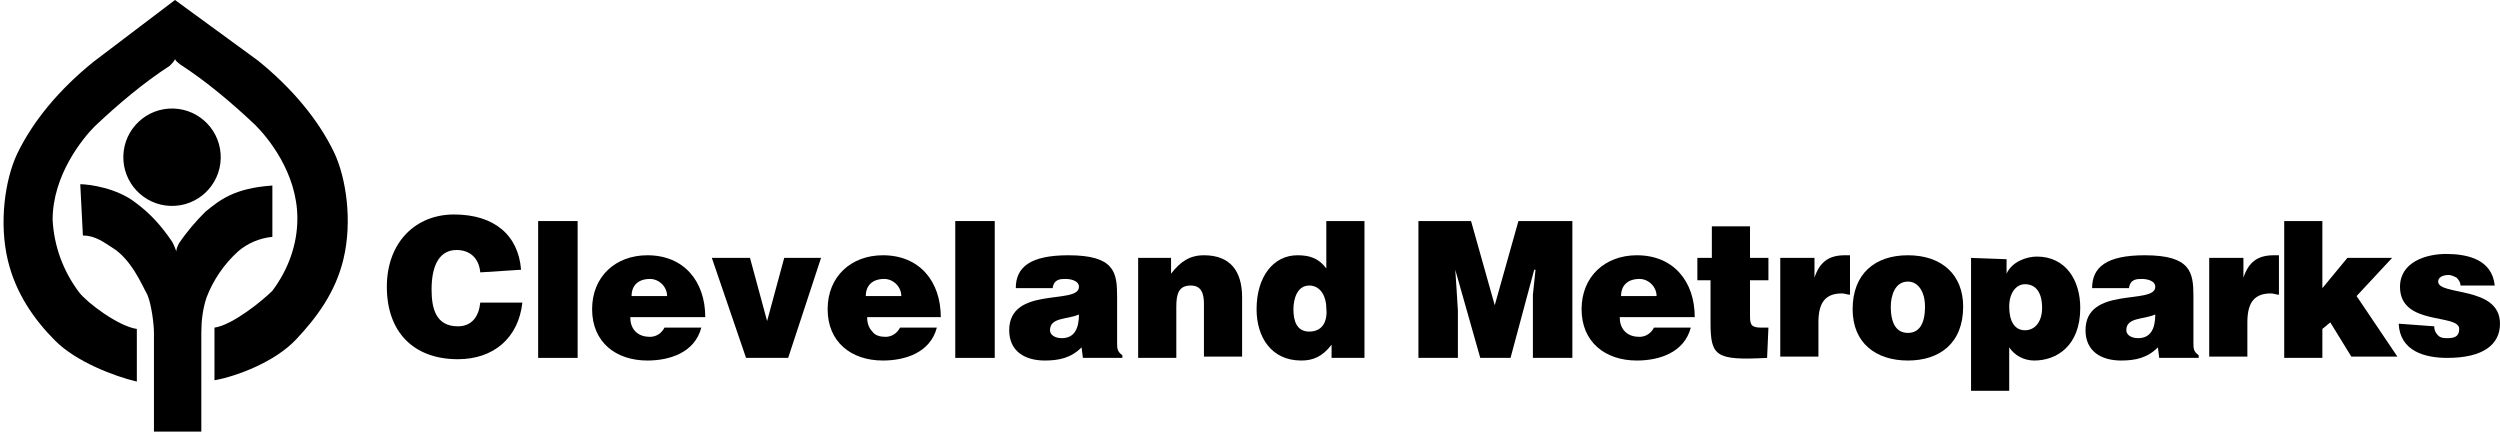 <?xml version="1.0" encoding="utf-8"?>
<!-- Generator: Adobe Illustrator 21.1.0, SVG Export Plug-In . SVG Version: 6.00 Build 0)  -->
<svg version="1.1" id="Layer_1" xmlns="http://www.w3.org/2000/svg" xmlns:xlink="http://www.w3.org/1999/xlink" x="0px" y="0px"
	 viewBox="0 0 190 33" style="enable-background:new 0 0 190 33;" xml:space="preserve">
<title>logo-global</title>
<desc>Created with Sketch.</desc>
<g id="Page-1">
	<g id="logo-global">
		<g id="Layer_1_1_">
			
				<ellipse id="Oval" transform="matrix(2.896848e-02 -1 1 2.896848e-02 0.795 24.704)" cx="13.1" cy="11.9" rx="3.7" ry="3.7"/>
			<path id="Shape" d="M6.1,14c0.7,0,2.8,0.3,4.2,1.4c1.1,0.8,2,1.8,2.8,3c0.1,0.2,0.2,0.4,0.3,0.7c0-0.2,0.1-0.4,0.2-0.6
				c0.6-0.9,1.3-1.7,2-2.4c1.1-0.9,2.2-1.8,5.1-2l0,3.9c-1,0.1-1.9,0.5-2.6,1.1c-1.1,1-1.9,2.2-2.4,3.5c-0.3,0.9-0.4,1.8-0.4,2.7
				l0,7.5l-3.6,0v-7.5c0-0.7-0.2-2.2-0.5-2.9c-0.4-0.7-1.2-2.7-2.7-3.6c-0.5-0.3-1.2-0.9-2.2-0.9L6.1,14z"/>
			<path id="Shape_1_" d="M13.3,4.5c0.1,0.2,0.3,0.3,0.4,0.4c2,1.3,3.9,2.9,5.7,4.6c0.9,0.9,3.2,3.6,3.2,7.1c0,2-0.7,3.9-1.9,5.5
				c-0.7,0.7-3,2.6-4.4,2.8l0,4c1.7-0.3,4.6-1.4,6.2-3.1c1.6-1.7,3-3.6,3.6-6.1c0.7-2.9,0.2-6.2-0.7-8.1c-1.2-2.5-3.2-4.9-5.8-7
				L13.3,0L7.1,4.7c-2.6,2.1-4.6,4.5-5.8,7c-0.9,1.9-1.4,5.2-0.7,8.1c0.6,2.5,2,4.5,3.6,6.1s4.5,2.7,6.2,3.1l0-4
				c-1.4-0.2-3.8-2-4.4-2.8c-1.2-1.6-1.9-3.5-2-5.5c0-3.4,2.3-6.2,3.2-7.1C9,7.9,10.9,6.3,12.9,5C13.1,4.8,13.2,4.7,13.3,4.5
				L13.3,4.5z"/>
			<path id="Shape_2_" d="M36.5,20.7c-0.1-1.1-0.8-1.7-1.8-1.7c-1.2,0-1.9,1-1.9,3c0,1.4,0.3,2.8,2,2.8c1.1,0,1.6-0.8,1.7-1.8h3.2
				c-0.3,2.7-2.2,4.3-4.9,4.3c-3.4,0-5.4-2.1-5.4-5.5s2.2-5.5,5.1-5.5c3.1,0,4.9,1.6,5.1,4.2L36.5,20.7L36.5,20.7z"/>
			<polygon id="Shape_3_" points="40.9,27.2 40.9,16.8 43.9,16.8 43.9,27.2 			"/>
			<path id="Shape_4_" d="M48,22.5c0-0.8,0.5-1.3,1.4-1.3c0.7,0,1.3,0.6,1.3,1.3H48L48,22.5z M53.6,24.1c0-2.7-1.6-4.7-4.4-4.7
				c-2.4,0-4.2,1.6-4.2,4.1c0,2.5,1.8,3.9,4.2,3.9c1.7,0,3.6-0.6,4.1-2.5h-2.8c-0.2,0.4-0.6,0.7-1.1,0.7c-0.4,0-0.8-0.1-1.1-0.4
				c-0.3-0.3-0.4-0.7-0.4-1.1L53.6,24.1L53.6,24.1z"/>
			<polygon id="Shape_5_" points="54.1,19.6 57,19.6 58.3,24.4 59.6,19.6 62.4,19.6 59.9,27.2 56.7,27.2 			"/>
			<path id="Shape_6_" d="M65.8,22.5c0-0.8,0.5-1.3,1.4-1.3c0.7,0,1.3,0.6,1.3,1.3H65.8L65.8,22.5z M71.5,24.1
				c0-2.7-1.6-4.7-4.4-4.7c-2.4,0-4.2,1.6-4.2,4.1c0,2.5,1.8,3.9,4.2,3.9c1.7,0,3.6-0.6,4.1-2.5h-2.8c-0.2,0.4-0.6,0.7-1.1,0.7
				c-0.4,0-0.8-0.1-1-0.4c-0.3-0.3-0.4-0.7-0.4-1.1L71.5,24.1L71.5,24.1z"/>
			<polygon id="Shape_7_" points="72.6,27.2 72.6,16.8 75.6,16.8 75.6,27.2 			"/>
			<path id="Shape_8_" d="M80.7,25.7c-0.6,0-0.9-0.3-0.9-0.6c0-1,1.3-0.8,2.2-1.2C82,24.9,81.7,25.7,80.7,25.7L80.7,25.7z
				 M85.3,27.2V27c-0.4-0.3-0.4-0.5-0.4-1v-3.5c0-1.8-0.2-3.1-3.7-3.1c-2.9,0-4,0.9-4,2.5H80c0.1-0.7,0.6-0.7,1-0.7
				c0.3,0,1,0.1,1,0.6c0,1.4-5.3-0.1-5.3,3.3c0,1.6,1.2,2.3,2.7,2.3c1.1,0,2-0.2,2.8-1l0.1,0.8L85.3,27.2L85.3,27.2z"/>
			<path id="Shape_9_" d="M86.3,19.6H89v1.2c0.7-0.9,1.4-1.4,2.5-1.4c2,0,2.9,1.2,2.9,3.2v4.5h-2.9v-4c0-0.8-0.2-1.4-1-1.4
				c-0.9,0-1.1,0.6-1.1,1.6v3.9h-2.9V19.6L86.3,19.6z"/>
			<path id="Shape_10_" d="M99.5,25.2c-1,0-1.2-0.9-1.2-1.7s0.3-1.8,1.2-1.8s1.3,0.9,1.3,1.7C100.9,24.3,100.6,25.2,99.5,25.2
				L99.5,25.2z M103.7,27.2V16.8h-2.9v3.6c-0.6-0.8-1.3-1-2.2-1c-1.8,0-3.1,1.6-3.1,4.1c0,2.1,1.1,3.9,3.4,3.9
				c0.9,0,1.6-0.3,2.3-1.2v1H103.7L103.7,27.2z"/>
			<polygon id="Shape_11_" points="107.8,27.2 107.8,16.8 111.8,16.8 113.6,23.2 115.4,16.8 119.5,16.8 119.5,27.2 116.5,27.2 
				116.5,24 116.5,22.4 116.7,20.5 116.6,20.5 114.8,27.2 112.5,27.2 110.6,20.5 110.6,20.5 110.7,22 110.8,23.6 110.8,27.2 			"/>
			<path id="Shape_12_" d="M123.2,22.5c0-0.8,0.5-1.3,1.4-1.3c0.7,0,1.3,0.6,1.3,1.3H123.2L123.2,22.5z M128.8,24.1
				c0-2.7-1.6-4.7-4.4-4.7c-2.4,0-4.2,1.6-4.2,4.1c0,2.5,1.8,3.9,4.2,3.9c1.7,0,3.6-0.6,4.1-2.5h-2.8c-0.2,0.4-0.6,0.7-1.1,0.7
				c-0.4,0-0.8-0.1-1.1-0.4c-0.3-0.3-0.4-0.7-0.4-1.1L128.8,24.1L128.8,24.1z"/>
			<path id="Shape_13_" d="M134.3,27.2c-3.9,0.2-4.3-0.1-4.3-2.7v-3.2h-1v-1.7h1.1v-2.4h2.9v2.4h1.4v1.7h-1.4v2.7
				c0,0.7,0.1,0.9,0.9,0.9h0.5L134.3,27.2L134.3,27.2z"/>
			<path id="Shape_14_" d="M135.2,19.6h2.7v1.5h0c0.4-1.2,1.1-1.7,2.3-1.7c0.1,0,0.3,0,0.4,0v3c-0.2,0-0.4-0.1-0.6-0.1
				c-1.2,0-1.8,0.6-1.8,2.2v2.6h-2.9V19.6L135.2,19.6z"/>
			<path id="Shape_15_" d="M145,21.4c0.8,0,1.3,0.8,1.3,1.9c0,1.4-0.5,2-1.3,2c-0.8,0-1.3-0.6-1.3-2C143.7,22.5,144,21.4,145,21.4
				L145,21.4z M140.8,23.5c0,2.6,1.8,3.9,4.2,3.9s4.2-1.3,4.2-4.1c0-2.4-1.6-3.9-4.2-3.9C142.5,19.4,140.8,20.8,140.8,23.5
				L140.8,23.5z"/>
			<path id="Shape_16_" d="M153.9,25.1c-0.8,0-1.2-0.7-1.2-1.8c0-1,0.5-1.7,1.2-1.7c0.8,0,1.3,0.6,1.3,1.8
				C155.2,24.4,154.7,25.1,153.9,25.1L153.9,25.1z M149.8,19.6v10.1h2.9v-3.3c0.4,0.6,1.1,1,1.9,1c1.7,0,3.5-1.1,3.5-4
				c0-2.1-1.1-3.9-3.3-3.9c-0.8,0-1.9,0.4-2.3,1.3h0v-1.1L149.8,19.6L149.8,19.6z"/>
			<path id="Shape_17_" d="M162.5,25.7c-0.6,0-0.9-0.3-0.9-0.6c0-1,1.3-0.8,2.2-1.2C163.8,24.9,163.5,25.7,162.5,25.7L162.5,25.7z
				 M167.1,27.2V27c-0.4-0.3-0.4-0.5-0.4-1v-3.5c0-1.8-0.2-3.1-3.7-3.1c-2.9,0-4,0.9-4,2.5h2.8c0.1-0.7,0.6-0.7,1-0.7
				c0.3,0,1,0.1,1,0.6c0,1.4-5.3-0.1-5.3,3.3c0,1.6,1.2,2.3,2.7,2.3c1.1,0,2-0.2,2.8-1l0.1,0.8L167.1,27.2L167.1,27.2z"/>
			<path id="Shape_18_" d="M167.8,19.6h2.7v1.5h0c0.4-1.2,1.1-1.7,2.3-1.7c0.1,0,0.3,0,0.4,0v3c-0.2,0-0.4-0.1-0.6-0.1
				c-1.2,0-1.8,0.6-1.8,2.2v2.6h-2.9V19.6L167.8,19.6z"/>
			<polygon id="Shape_19_" points="176.5,25 176.5,27.2 173.6,27.2 173.6,16.8 176.5,16.8 176.5,21.9 178.4,19.6 181.8,19.6 
				179.1,22.5 182.2,27.1 178.7,27.1 177.1,24.5 			"/>
			<path id="Shape_20_" d="M185,24.8c0,0.3,0.1,0.5,0.3,0.7c0.2,0.2,0.5,0.2,0.7,0.2c0.5,0,0.9-0.1,0.9-0.7c0-1.2-4.5-0.2-4.5-3.2
				c0-1.9,2-2.5,3.5-2.5c1.6,0,3.5,0.4,3.7,2.4H187c0-0.2-0.1-0.4-0.3-0.6c-0.2-0.1-0.4-0.2-0.6-0.2c-0.5,0-0.8,0.2-0.8,0.5
				c0,1.1,4.7,0.3,4.7,3.2c0,1.6-1.3,2.6-4,2.6c-1.7,0-3.6-0.5-3.7-2.6L185,24.8L185,24.8z"/>
		</g>
	</g>
</g>
</svg>
